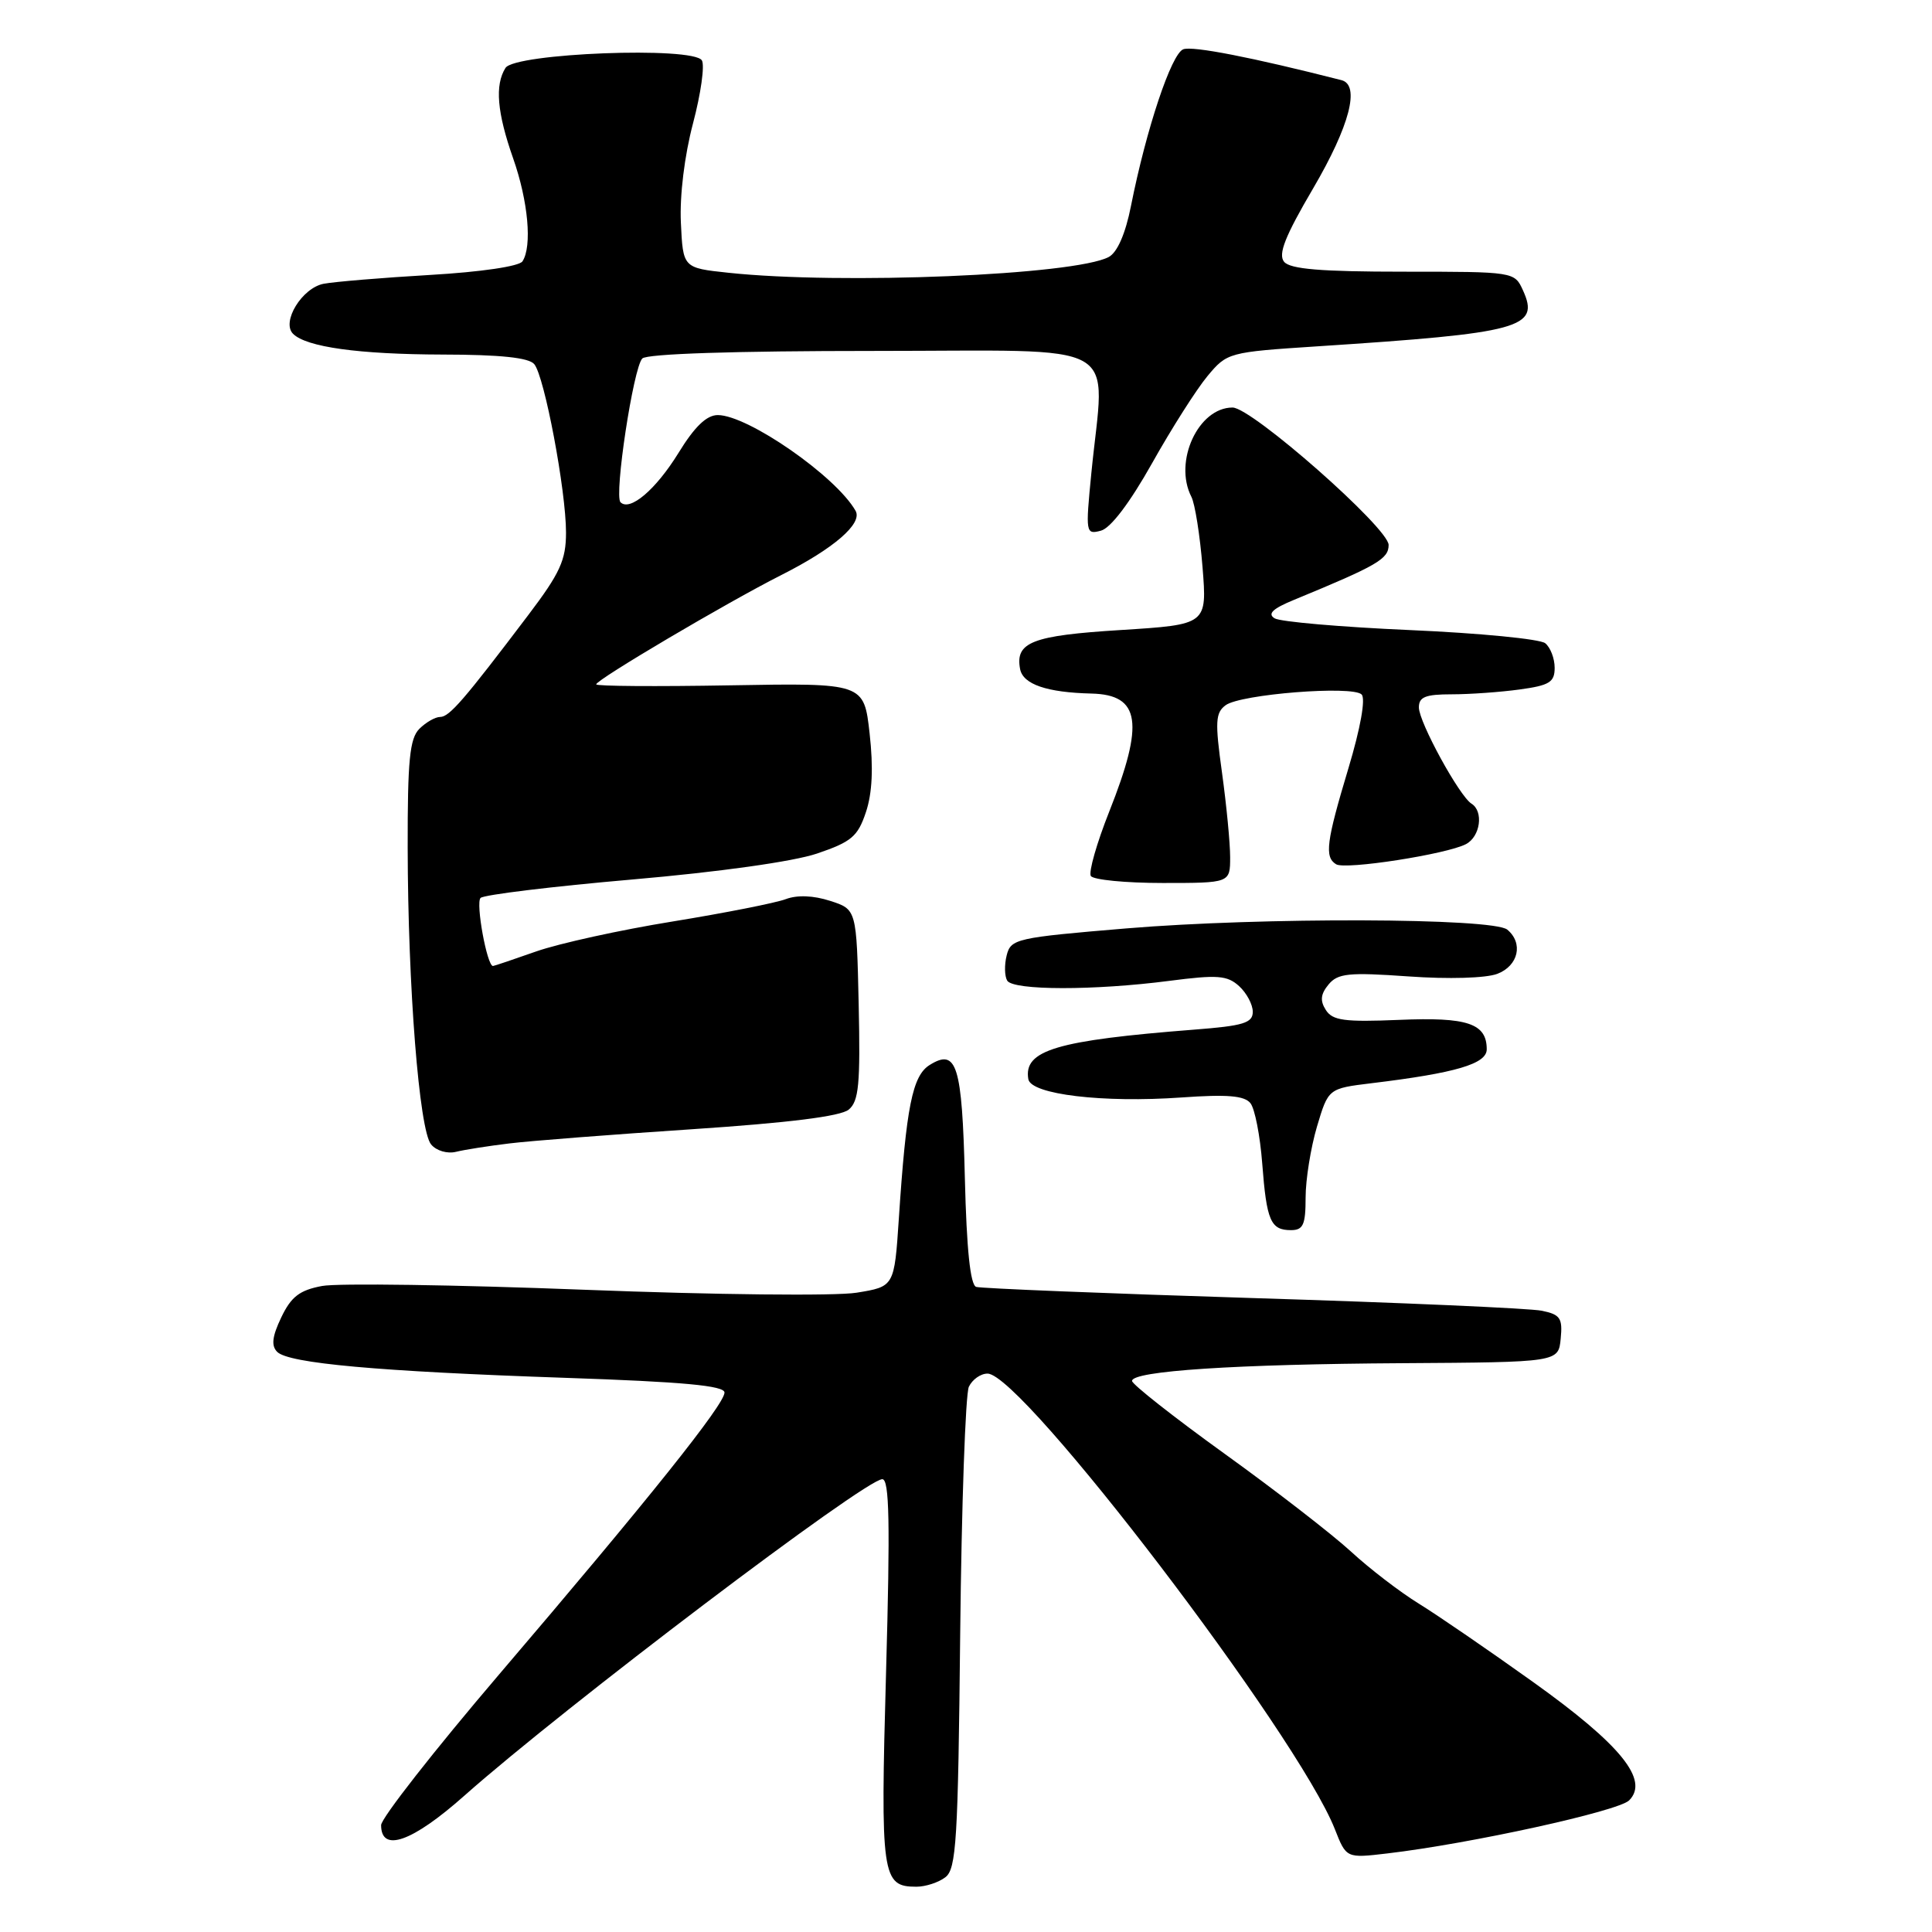 <?xml version="1.0" encoding="UTF-8" standalone="no"?>
<!DOCTYPE svg PUBLIC "-//W3C//DTD SVG 1.1//EN" "http://www.w3.org/Graphics/SVG/1.1/DTD/svg11.dtd" >
<svg xmlns="http://www.w3.org/2000/svg" xmlns:xlink="http://www.w3.org/1999/xlink" version="1.1" viewBox="0 0 256 256">
 <g >
 <path fill="currentColor"
d=" M 125.26 248.75 C 126.72 247.65 126.95 243.87 127.23 216.50 C 127.41 199.45 127.93 184.71 128.38 183.75 C 128.84 182.79 129.95 182.00 130.86 182.01 C 135.45 182.02 171.93 229.87 176.87 242.36 C 178.39 246.23 178.39 246.23 183.82 245.59 C 194.82 244.30 214.44 239.99 215.87 238.56 C 218.56 235.86 214.77 231.19 203.15 222.88 C 197.29 218.69 190.47 214.01 188.00 212.49 C 185.53 210.97 181.47 207.86 179.00 205.58 C 176.53 203.31 168.99 197.47 162.25 192.62 C 155.51 187.76 150.00 183.42 150.00 182.98 C 150.00 181.66 163.74 180.76 185.82 180.63 C 206.50 180.50 206.50 180.50 206.80 177.38 C 207.07 174.66 206.74 174.18 204.30 173.68 C 202.76 173.36 185.53 172.60 166.00 172.00 C 146.47 171.39 129.98 170.72 129.35 170.52 C 128.57 170.26 128.08 165.54 127.85 156.12 C 127.48 141.09 126.78 138.87 123.18 141.12 C 120.90 142.54 120.08 146.65 119.10 161.49 C 118.50 170.48 118.50 170.48 113.50 171.29 C 110.73 171.74 94.68 171.57 77.46 170.90 C 60.39 170.24 44.73 170.01 42.67 170.40 C 39.69 170.96 38.58 171.82 37.27 174.56 C 36.06 177.09 35.92 178.32 36.73 179.13 C 38.25 180.65 50.05 181.72 74.91 182.57 C 90.55 183.10 96.00 183.61 96.00 184.52 C 96.00 186.09 85.94 198.68 66.16 221.84 C 57.55 231.93 50.50 240.93 50.50 241.84 C 50.50 245.53 54.63 244.07 61.55 237.92 C 74.81 226.16 114.64 196.00 116.91 196.00 C 117.85 196.00 117.96 201.78 117.41 221.47 C 116.65 248.68 116.84 250.00 121.43 250.00 C 122.63 250.00 124.36 249.44 125.26 248.75 Z  M 173.00 158.68 C 173.00 156.31 173.68 152.08 174.50 149.30 C 176.01 144.23 176.01 144.23 181.75 143.53 C 192.90 142.18 197.00 140.97 197.00 139.04 C 197.00 135.61 194.46 134.75 185.38 135.14 C 178.15 135.44 176.57 135.23 175.68 133.83 C 174.89 132.60 174.99 131.72 176.04 130.45 C 177.27 128.97 178.69 128.82 186.63 129.38 C 191.96 129.76 196.89 129.61 198.40 129.04 C 201.20 127.97 201.88 124.97 199.72 123.18 C 197.83 121.62 167.21 121.52 149.23 123.02 C 134.64 124.24 133.94 124.40 133.39 126.59 C 133.07 127.85 133.11 129.36 133.46 129.94 C 134.27 131.25 145.00 131.26 154.93 129.97 C 161.32 129.14 162.61 129.24 164.18 130.66 C 165.18 131.57 166.00 133.10 166.00 134.07 C 166.00 135.55 164.75 135.93 158.25 136.43 C 139.96 137.86 135.60 139.16 136.26 143.00 C 136.62 145.02 146.14 146.16 156.57 145.42 C 162.61 144.99 164.90 145.18 165.69 146.18 C 166.27 146.90 166.97 150.49 167.25 154.15 C 167.83 161.76 168.36 163.00 171.06 163.00 C 172.68 163.00 173.00 162.29 173.00 158.68 Z  M 67.50 151.51 C 70.25 151.17 81.13 150.33 91.68 149.63 C 104.49 148.78 111.39 147.92 112.46 147.03 C 113.80 145.92 114.01 143.66 113.78 133.10 C 113.50 120.50 113.50 120.50 110.00 119.37 C 107.77 118.65 105.64 118.57 104.12 119.14 C 102.81 119.64 96.07 120.97 89.14 122.10 C 82.21 123.22 74.07 125.01 71.05 126.07 C 68.04 127.13 65.46 128.00 65.32 128.00 C 64.53 128.00 63.00 119.61 63.68 118.98 C 64.13 118.56 73.17 117.46 83.76 116.54 C 95.30 115.54 105.13 114.16 108.26 113.10 C 112.82 111.55 113.66 110.85 114.74 107.61 C 115.58 105.10 115.74 101.74 115.23 97.20 C 114.48 90.50 114.48 90.50 96.74 90.81 C 86.98 90.98 79.00 90.93 79.00 90.68 C 79.00 90.07 96.28 79.86 103.50 76.21 C 110.50 72.68 114.32 69.37 113.37 67.69 C 110.80 63.13 99.10 55.00 95.11 55.00 C 93.63 55.00 92.04 56.53 89.90 60.02 C 86.90 64.88 83.47 67.80 82.22 66.55 C 81.35 65.68 83.92 48.70 85.11 47.50 C 85.72 46.88 97.32 46.50 115.80 46.50 C 149.52 46.50 146.38 44.74 144.61 62.68 C 143.83 70.64 143.86 70.85 145.87 70.32 C 147.16 69.99 149.70 66.64 152.65 61.39 C 155.24 56.77 158.55 51.57 160.00 49.83 C 162.60 46.71 162.79 46.66 174.57 45.89 C 201.58 44.13 204.07 43.45 201.80 38.47 C 200.68 36.01 200.64 36.00 185.96 36.00 C 175.03 36.00 170.96 35.66 170.15 34.69 C 169.33 33.69 170.27 31.31 174.01 24.94 C 178.84 16.69 180.26 11.26 177.75 10.62 C 165.91 7.60 158.02 6.06 156.79 6.53 C 155.21 7.13 151.89 17.08 149.86 27.29 C 149.13 30.98 148.05 33.44 146.92 34.05 C 142.41 36.45 111.46 37.74 96.50 36.14 C 90.50 35.50 90.50 35.50 90.22 29.50 C 90.05 25.92 90.70 20.61 91.83 16.34 C 92.87 12.40 93.40 8.65 93.00 8.00 C 91.85 6.13 68.21 7.04 66.98 9.00 C 65.55 11.27 65.86 14.91 68.00 21.00 C 69.99 26.66 70.53 32.64 69.23 34.63 C 68.80 35.29 63.73 36.04 57.00 36.43 C 50.67 36.80 44.32 37.33 42.89 37.60 C 40.02 38.15 37.26 42.66 38.83 44.23 C 40.59 45.99 47.54 46.95 58.63 46.98 C 66.28 46.99 70.08 47.39 70.79 48.25 C 72.15 49.88 75.00 65.01 75.00 70.56 C 75.00 74.21 74.22 75.93 69.99 81.51 C 61.47 92.77 59.54 95.00 58.32 95.00 C 57.67 95.00 56.44 95.71 55.57 96.57 C 54.29 97.85 54.00 100.74 54.02 112.32 C 54.05 130.76 55.55 149.75 57.12 151.64 C 57.81 152.48 59.26 152.91 60.43 152.62 C 61.57 152.34 64.75 151.84 67.50 151.51 Z  M 163.00 113.57 C 163.00 111.69 162.51 106.65 161.92 102.37 C 160.98 95.62 161.05 94.44 162.41 93.44 C 164.41 91.98 179.20 90.81 180.42 92.02 C 180.97 92.57 180.28 96.45 178.67 101.81 C 175.74 111.56 175.48 113.56 177.04 114.52 C 178.26 115.28 191.70 113.19 194.25 111.85 C 196.16 110.85 196.61 107.50 194.98 106.49 C 193.38 105.50 188.02 95.70 188.01 93.75 C 188.00 92.35 188.87 92.00 192.36 92.00 C 194.76 92.00 198.81 91.71 201.36 91.36 C 205.31 90.82 206.00 90.40 206.00 88.49 C 206.00 87.25 205.44 85.79 204.75 85.23 C 204.06 84.67 196.02 83.89 186.87 83.49 C 177.73 83.09 169.63 82.39 168.89 81.93 C 167.91 81.33 168.64 80.64 171.52 79.46 C 182.51 74.93 184.00 74.07 184.00 72.21 C 184.00 69.97 165.87 54.00 163.32 54.00 C 158.78 54.00 155.48 61.16 157.86 65.82 C 158.34 66.74 159.00 70.93 159.34 75.13 C 159.95 82.76 159.95 82.76 148.52 83.48 C 136.75 84.21 134.49 85.09 135.17 88.66 C 135.56 90.68 138.72 91.76 144.64 91.90 C 151.10 92.06 151.65 95.78 146.98 107.54 C 145.32 111.72 144.23 115.56 144.54 116.07 C 144.86 116.58 149.14 117.00 154.06 117.00 C 163.00 117.00 163.00 117.00 163.00 113.57 Z "/>
</g>
</svg>